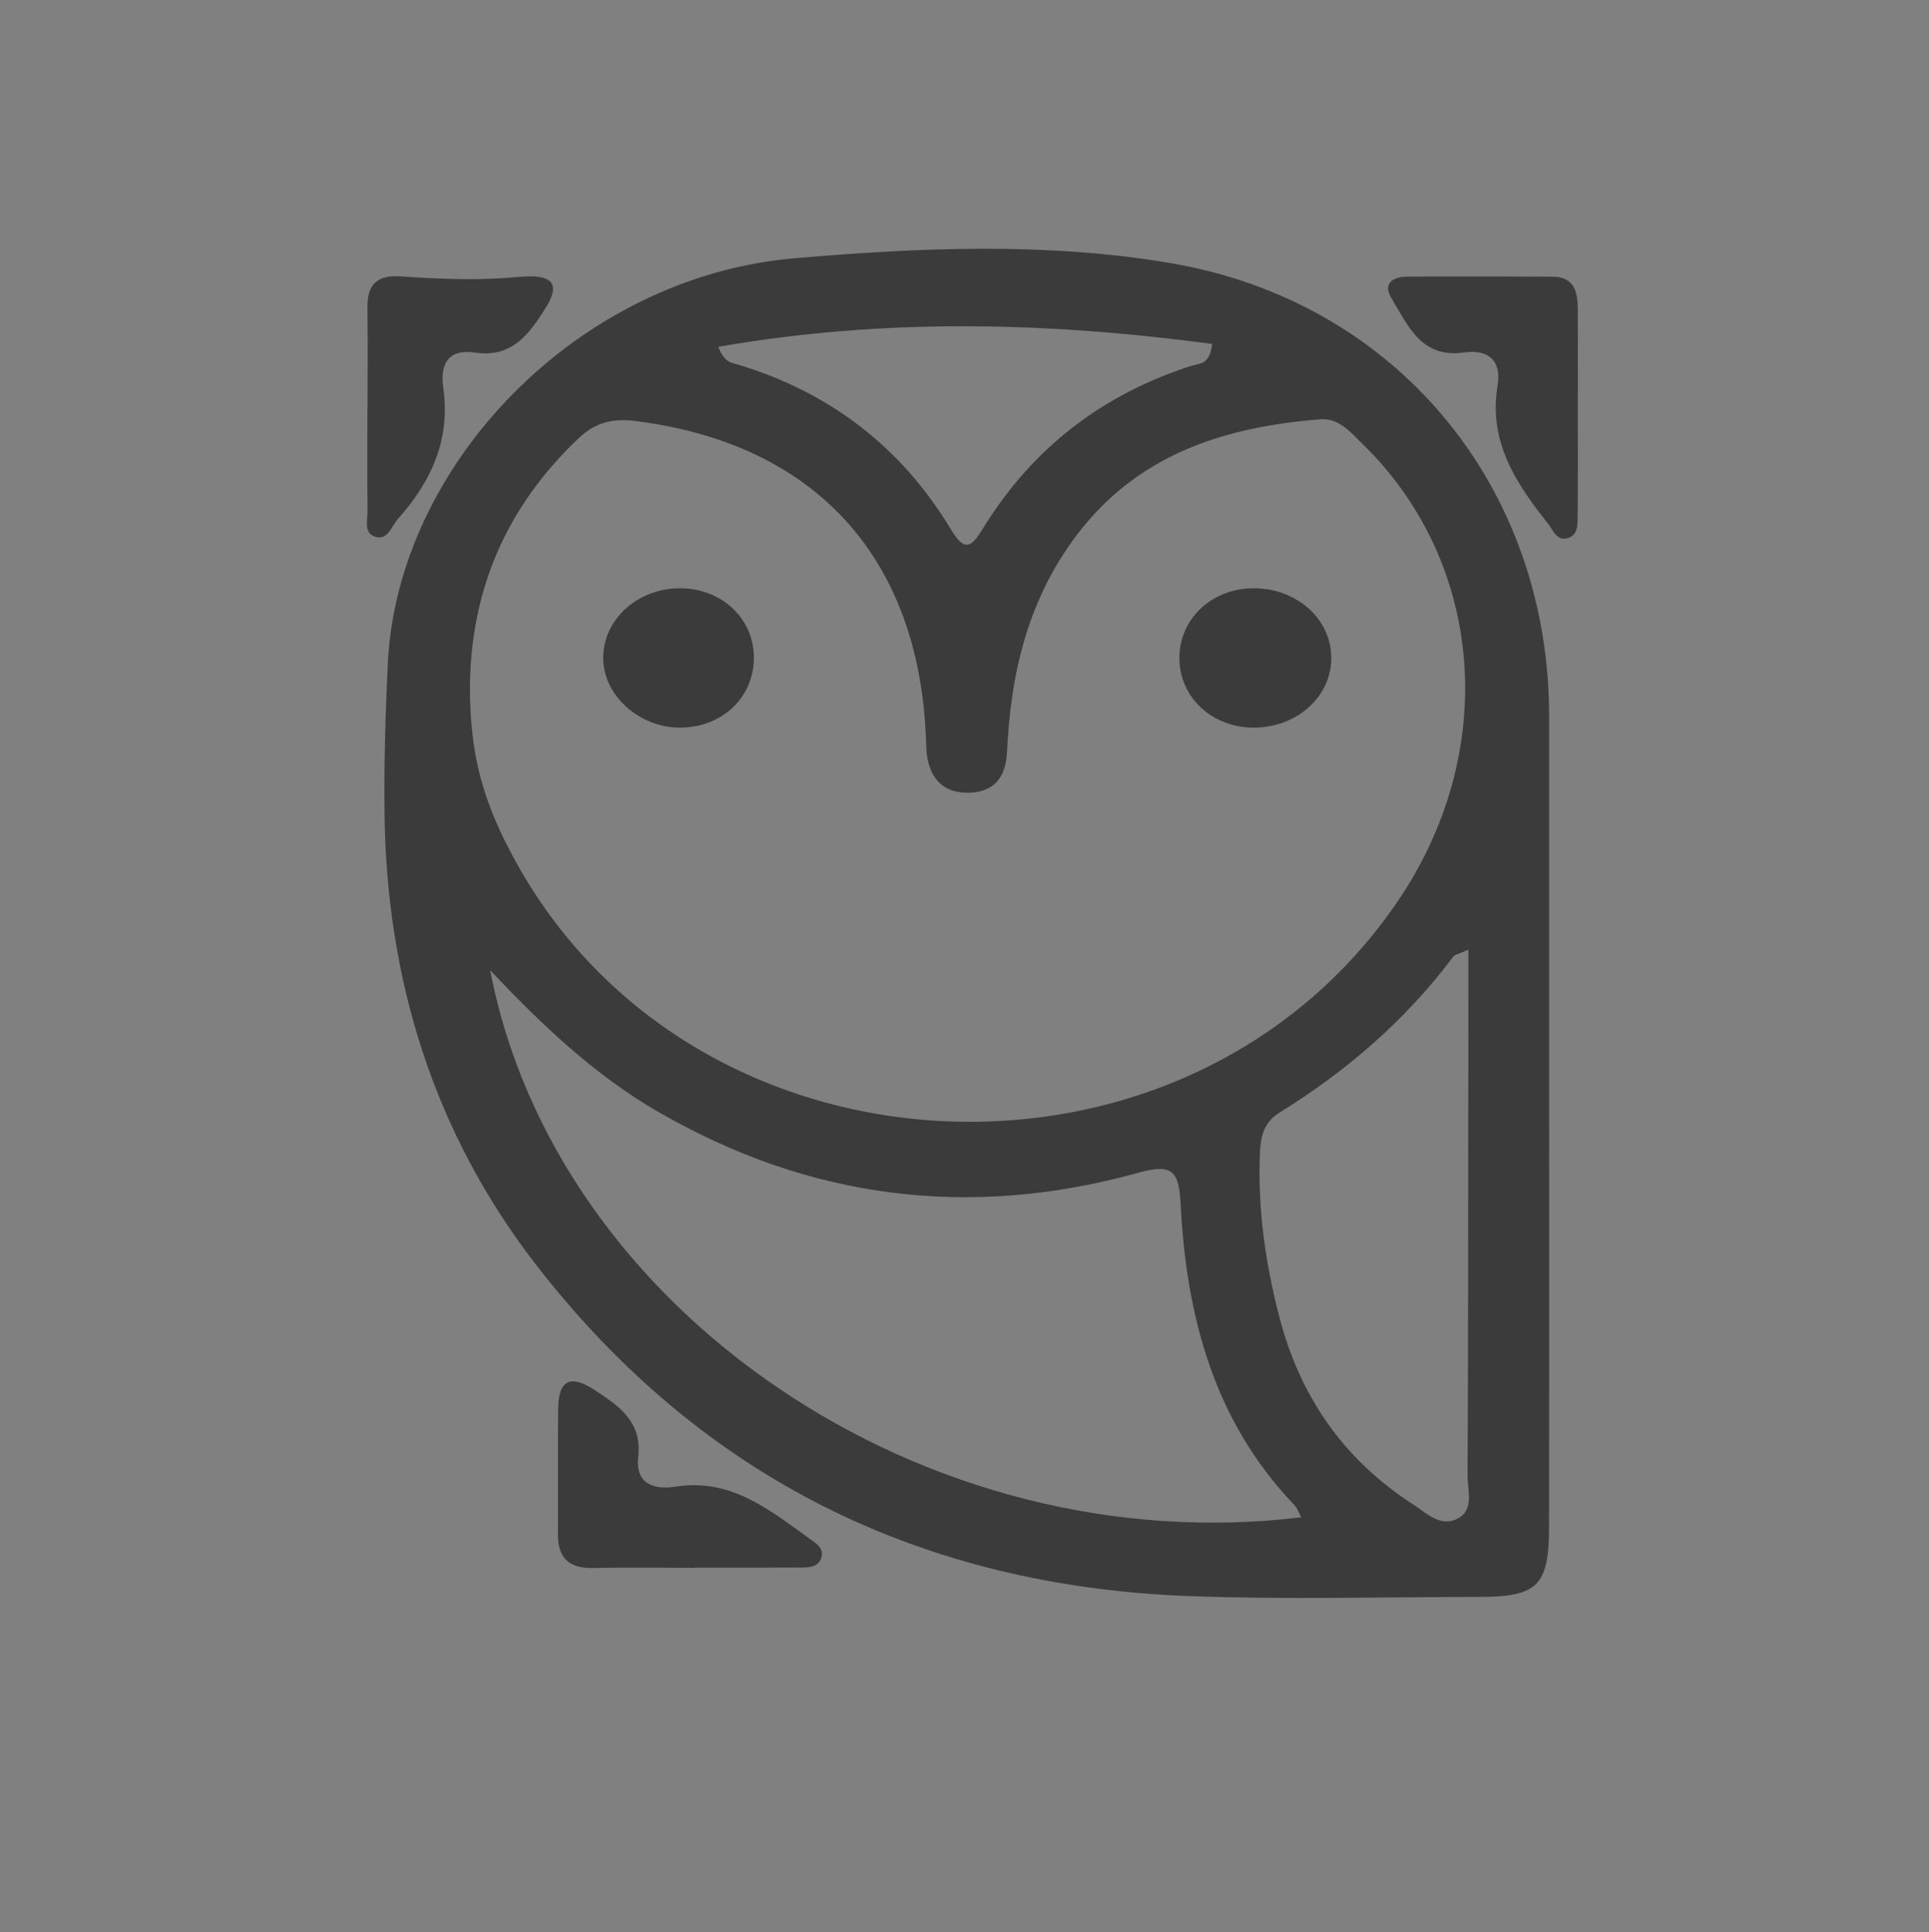 <?xml version="1.0" encoding="utf-8"?>
<!-- Generator: Adobe Illustrator 24.1.0, SVG Export Plug-In . SVG Version: 6.00 Build 0)  -->
<svg version="1.0" id="Capa_1" xmlns="http://www.w3.org/2000/svg" xmlns:xlink="http://www.w3.org/1999/xlink" x="0px" y="0px"
	 viewBox="0 0 266.45 266.89" style="enable-background:new 0 0 266.45 266.89;" xml:space="preserve">
<rect x="0" y="0" width="266.45" height="266.89" fill="#808080" stroke="none"/>
<style type="text/css">
	.st0{fill:#3B3B3B;}
	.st1{fill:#FFFFFF;}
</style>
<g>
	<path class="st0" d="M213.98,152.91c0,19.33,0.02,38.67-0.01,58c-0.02,8.13-1.58,9.67-9.64,9.68c-13.33,0.01-26.68,0.38-40-0.11
		c-36.94-1.36-67.33-16.27-90.1-45.53c-14.29-18.35-20.89-39.63-21.12-62.84c-0.07-6.82,0.13-13.64,0.46-20.47
		c1.32-27.37,26.16-53.4,56.22-55.97c17.2-1.47,34.74-2.24,51.87,0.67c31.32,5.32,52.3,30.94,52.32,62.58
		C213.99,116.91,213.98,134.91,213.98,152.91z M64.91,94.76c-0.01,9.5,1.76,16.13,6.63,24.8c25.25,44.92,92.43,47.66,121.51,4.96
		c14.05-20.63,12.06-46.7-4.83-63.18c-1.66-1.62-3.28-3.63-5.86-3.42c-13.22,1.05-25.17,4.82-33.63,15.99
		c-6.72,8.88-9.14,19.1-9.63,29.96c-0.15,3.28-1.62,5.48-5.07,5.63c-3.58,0.16-5.56-1.8-6.01-5.32c-0.1-0.82-0.09-1.66-0.13-2.5
		c-1.11-24.99-15.59-40.52-40.3-43.54c-3.17-0.39-5.5,0.35-7.68,2.41C70.09,69.86,65.06,81.24,64.91,94.76z M67.71,134.03
		c9.04,47.14,60.19,81.87,112.04,75.56c-0.35-0.63-0.56-1.26-0.96-1.69c-11.13-11.63-14.92-26.1-15.71-41.56
		c-0.23-4.59-1.16-5.65-5.81-4.35c-23.25,6.46-45.44,3.7-66.41-8.44C81.98,148.41,74.7,141.42,67.71,134.03z M202.82,131.19
		c-1.3,0.59-1.87,0.66-2.11,0.99c-6.57,8.77-14.72,15.78-24,21.53c-2.11,1.31-2.58,3.24-2.68,5.53c-0.32,7.72,0.76,15.26,2.69,22.7
		c2.84,10.93,8.84,19.63,18.35,25.79c1.9,1.23,3.86,3.31,6.29,2.03c2.33-1.23,1.33-3.9,1.35-5.94c0.09-16.97,0.09-33.93,0.1-50.9
		C202.83,145.83,202.82,138.76,202.82,131.19z M99.21,47.91c0.84,2.12,1.75,2.16,2.51,2.39c12.87,3.82,22.81,11.47,29.71,22.95
		c1.89,3.14,2.84,2.19,4.35-0.26c6.82-11.09,16.51-18.55,28.92-22.5c0.95-0.3,2.43-0.07,2.73-2.98
		C144.71,44.48,122.19,43.9,99.21,47.91z"/>
	<path class="st0" d="M96,216.57c-4.65,0-9.3-0.09-13.95,0.03c-3.29,0.08-5-1.22-4.98-4.62c0.03-5.81-0.04-11.62,0.03-17.44
		c0.05-3.78,1.58-4.77,4.95-2.58c3.44,2.24,6.66,4.39,6.11,9.3c-0.43,3.82,2.28,4.55,5.17,4.1c7.59-1.2,12.91,3.17,18.43,7.14
		c0.92,0.66,2.15,1.35,1.67,2.73c-0.46,1.33-1.82,1.29-2.98,1.3c-4.82,0.03-9.63,0.01-14.45,0.01C96,216.56,96,216.57,96,216.57z"/>
	<path class="st0" d="M217.94,56.67c0,4.83,0.02,9.67-0.02,14.5c-0.01,1.14,0.08,2.59-1.16,3.09c-1.7,0.68-2.19-1.01-2.98-1.99
		c-4.44-5.56-8.2-11.32-6.92-19.01c0.57-3.43-1.25-5.05-4.65-4.57c-5.85,0.84-7.71-3.67-9.98-7.44c-1.34-2.21,0.26-3.03,2.24-3.04
		c6.67-0.04,13.33-0.02,20,0.01c2.99,0.01,3.45,2.12,3.47,4.45C217.96,47.33,217.94,52,217.94,56.67z"/>
	<path class="st0" d="M50.77,56.54c0-4.66,0.05-9.31-0.02-13.97c-0.04-2.94,1-4.62,4.52-4.39c5.42,0.36,10.86,0.6,16.27,0.08
		c5.18-0.5,5.78,1.17,3.82,4.29c-2.29,3.64-4.67,6.92-9.78,6.15c-3.66-0.55-4.82,1.63-4.36,4.81c1.05,7.17-1.63,12.99-6.25,18.16
		c-0.93,1.04-1.39,3.11-3.26,2.43c-1.49-0.55-0.92-2.32-0.94-3.58c-0.06-4.66-0.02-9.31-0.02-13.97
		C50.75,56.54,50.76,56.54,50.77,56.54z"/>
	<path class="st0" d="M173.2,100.51c-5.69,0.01-10.14-4.04-10.29-9.36c-0.15-5.53,4.38-9.89,10.26-9.89c5.97,0,10.7,4.25,10.72,9.61
		C183.91,96.22,179.16,100.5,173.2,100.51z"/>
	<path class="st0" d="M93.97,100.51c-5.67,0.03-10.66-4.47-10.65-9.62c0-5.33,4.75-9.63,10.61-9.63c5.67,0.01,10.06,4.03,10.2,9.35
		C104.27,96.18,99.85,100.49,93.97,100.51z"/>
</g>
<path class="st1" d="M0,390.4"/>
</svg>
